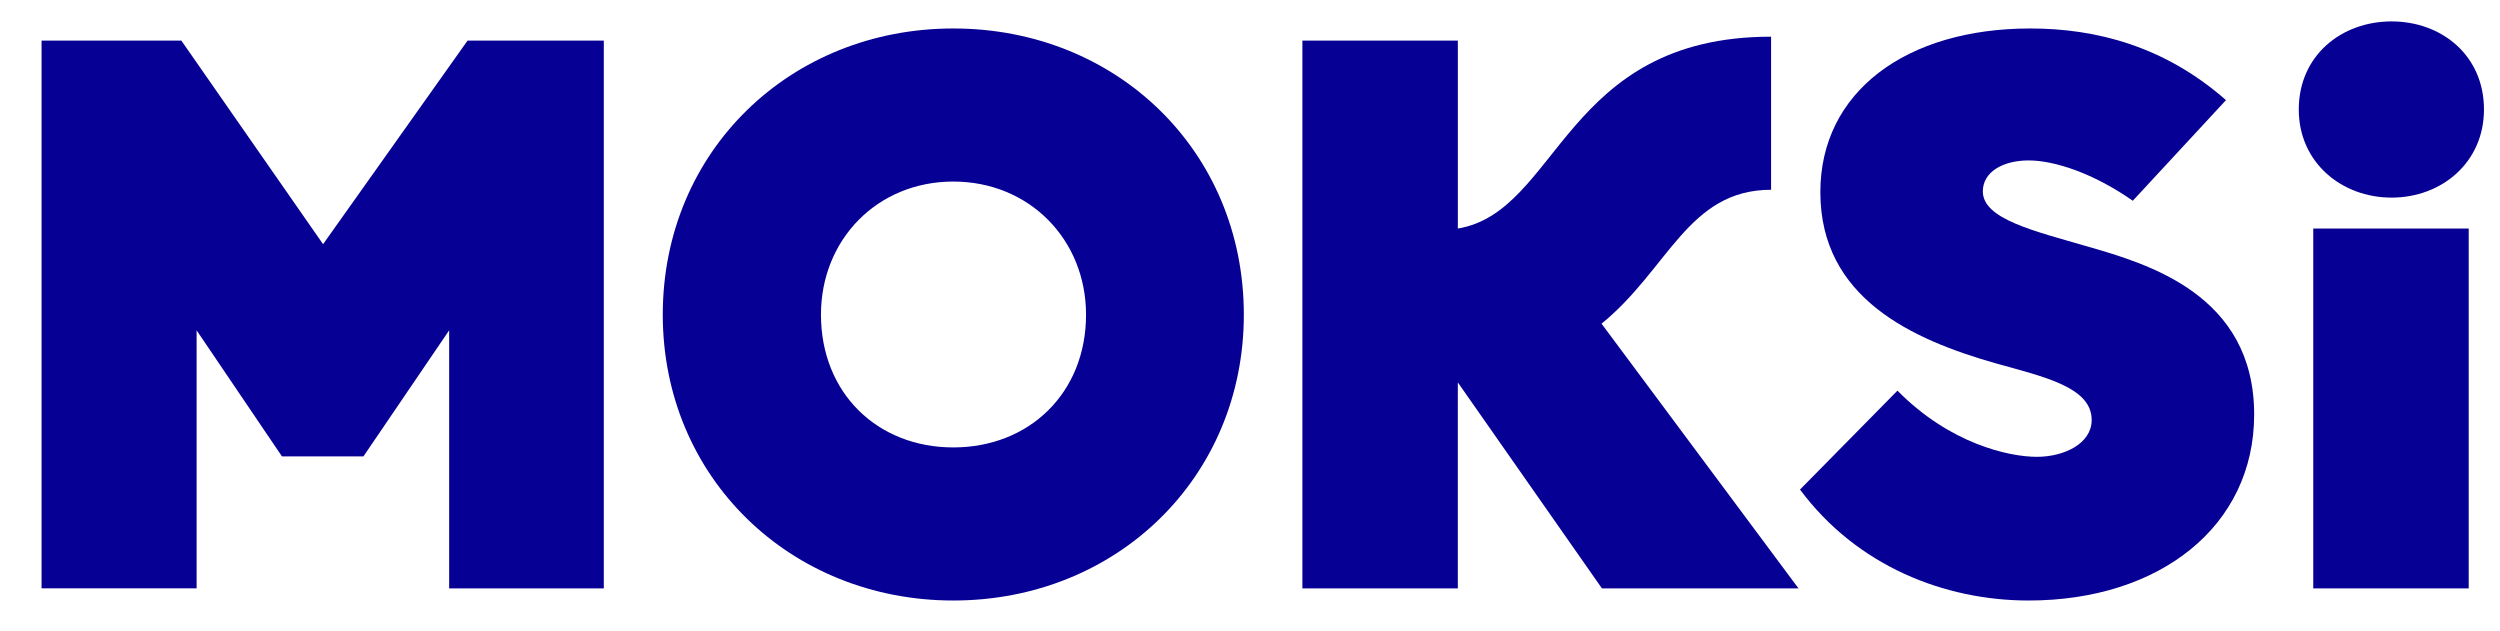 <?xml version="1.0" encoding="utf-8"?>
<!-- Generator: Adobe Illustrator 27.5.0, SVG Export Plug-In . SVG Version: 6.00 Build 0)  -->
<svg version="1.1" id="Layer_1" xmlns="http://www.w3.org/2000/svg" xmlns:xlink="http://www.w3.org/1999/xlink" x="0px" y="0px"
	 viewBox="0 0 1750.26 442.05" style="enable-background:new 0 0 1750.26 442.05;" xml:space="preserve">
<style type="text/css">
	.st0{fill:#070094;}
</style>
<g>
	<g>
		<path class="st0" d="M327.34,28.43l95.39,0v383.49H314.46V231.27l-60.03,88.27h-57.02l-59.76-88.27v180.64H29.1l0-383.49l97.86,0
			l99.23,142.54L327.34,28.43z"/>
		<path class="st0" d="M464.01,220.31c0-114.58,89.36-200.38,203.4-200.38c114.31,0,203.4,85.8,203.4,200.38
			c0,114.03-89.09,200.11-203.4,200.11C553.38,420.42,464.01,334.34,464.01,220.31z M760.34,220.31c0-52.63-39.75-93.2-92.93-93.2
			c-53.18,0-92.65,40.57-92.65,93.2c0,54.82,39.47,92.93,92.65,92.93C720.59,313.24,760.34,275.13,760.34,220.31z"/>
		<path class="st0" d="M1259.12,411.92h-137.61l-100.88-144.19v144.19H911.81V28.43l108.83,0V160
			c71-11.79,74.01-134.32,219.3-134.32v107.18c-58.11,0-71.82,55.65-118.69,93.75L1259.12,411.92z"/>
		<path class="st0" d="M1420.25,420.42c-58.66,0-120.09-23.96-160.06-77.68l68.23-69.25c36.73,37.28,78.12,46.33,97.59,46.33
			c19.19,0,38.38-9.32,38.38-25.77c0-23.03-33.17-30.15-67.43-39.75c-57.57-16.45-122.53-45.23-122.53-119.79
			c0-70.17,60.03-114.58,146.93-114.58c46.05,0,94.02,12.34,137.06,50.16l-65.24,70.45c-27.41-19.19-54.82-28.23-72.92-28.23
			c-17.82,0-32.07,7.95-32.07,21.66c0,19.46,35.91,27.69,73.46,38.65c41.67,12.06,116.5,33.44,116.5,117.6
			C1578.14,368.61,1511.81,420.42,1420.25,420.42z"/>
		<path class="st0" d="M1609.38,76.67c0-37.83,29.88-61.68,64.97-61.68c35.09,0,64.69,23.85,64.69,61.68
			c0,37.01-29.6,61.68-64.69,61.68C1639.26,138.35,1609.38,113.68,1609.38,76.67z M1728.35,160v251.92h-108.83V160H1728.35z"/>
	</g>
</g>
</svg>
